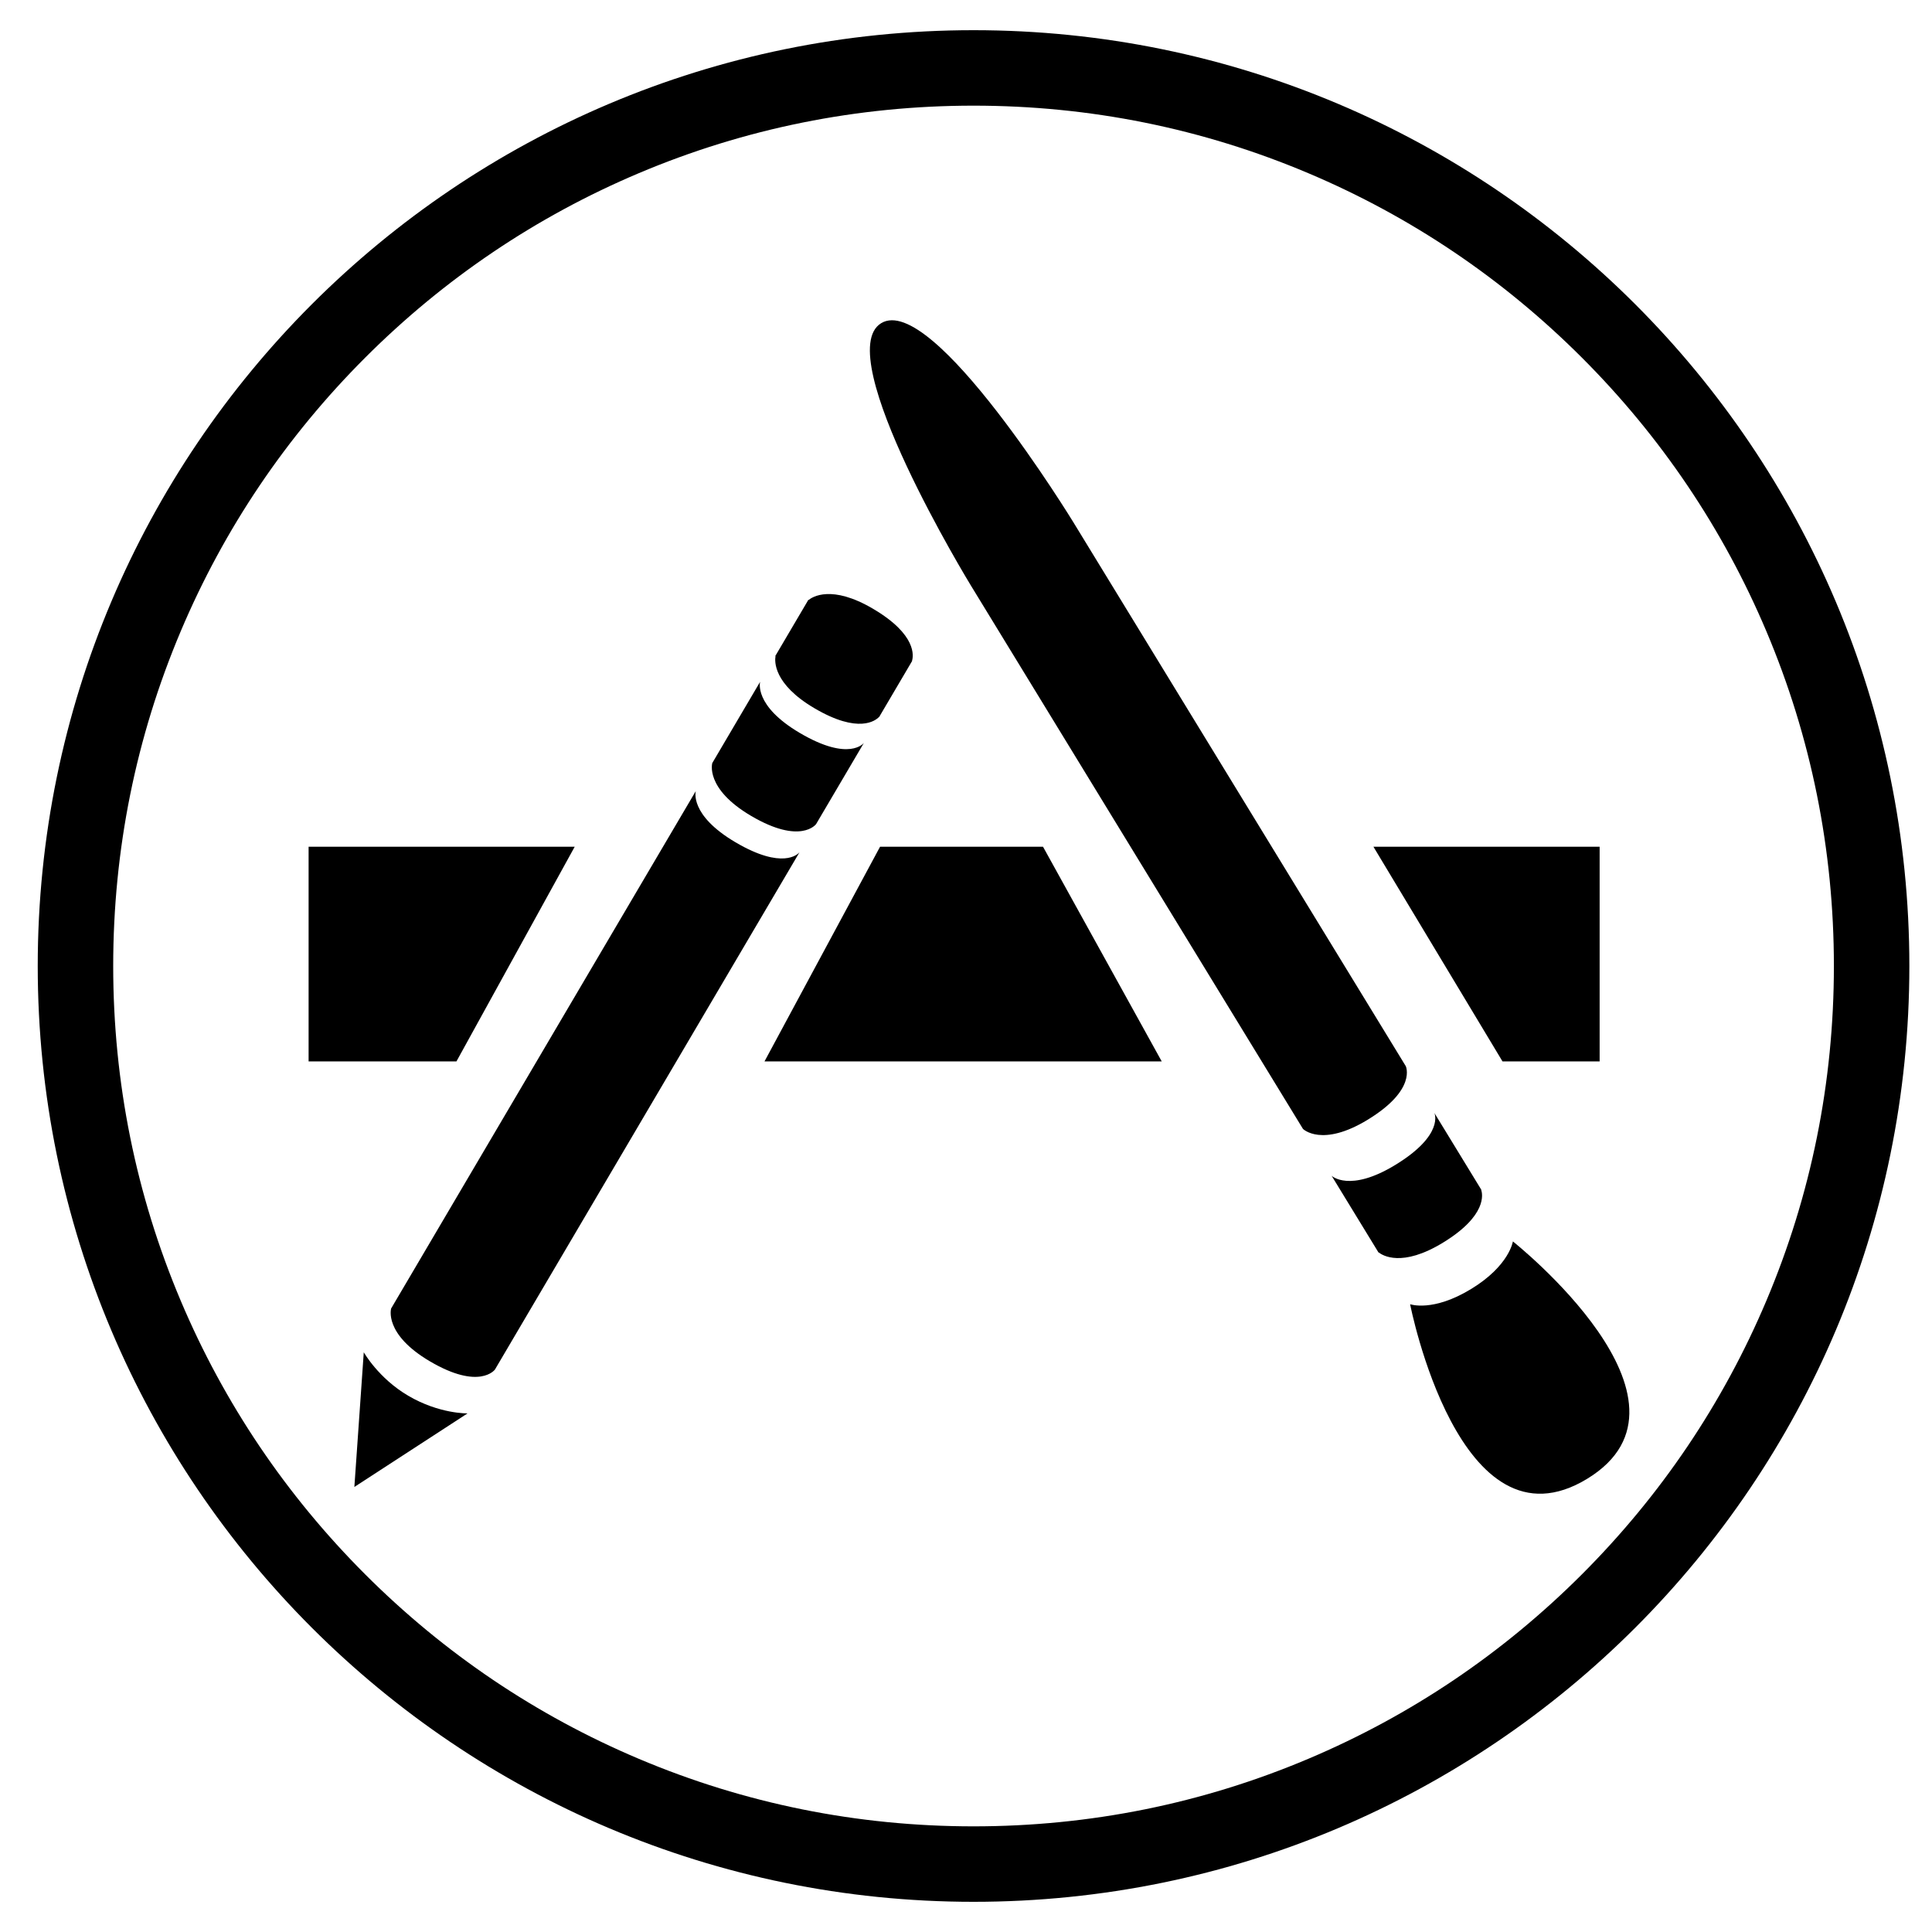 <?xml version="1.0" ?><!DOCTYPE svg  PUBLIC '-//W3C//DTD SVG 1.1//EN'  'http://www.w3.org/Graphics/SVG/1.1/DTD/svg11.dtd'><svg enable-background="new 0 0 512 512" height="512px" id="Layer_1" version="1.1" viewBox="0 0 512 512" width="512px" xml:space="preserve" xmlns="http://www.w3.org/2000/svg" xmlns:xlink="http://www.w3.org/1999/xlink"><g><polygon points="152.305,224.392 81.782,224.392 81.782,281.282 120.965,281.282  "/><path d="M108.153,369.868c-7.894-4.646-11.749-11.504-11.749-11.504L93.91,394.06l29.997-19.5   C123.907,374.56,116.428,374.742,108.153,369.868z"/><path d="M197.278,224.525c-0.753-0.389-1.538-0.824-2.364-1.309c-12.319-7.253-10.527-13.571-10.527-13.571l-8.762,14.88   l-1.284,2.182l-2.063,3.503l-29.604,50.282l-30.389,51.612l-7.966,13.528l-0.66,1.123c0,0-2.049,6.759,10.271,14.012   c13.179,7.759,17.233,2.181,17.233,2.181l0.658-1.118l7.965-13.531l39.926-67.807l20.068-34.09l2.062-3.5l10.046-17.064   C211.889,225.837,208.554,230.352,197.278,224.525z"/><path d="M199.039,216.213c13.177,7.759,17.234,2.182,17.234,2.182l0.565-0.961l8.059-13.688l4.047-6.877   c0,0-3.796,5.139-16.976-2.621c-12.318-7.253-10.526-13.571-10.526-13.571l-4.05,6.876l-8.057,13.689l-0.568,0.96   C188.768,202.202,186.719,208.959,199.039,216.213z"/><polygon points="398.177,281.282 423.92,281.282 423.92,224.392 363.973,224.392 390.075,267.806  "/><path d="M215.832,187.69c11.732,6.91,16.24,3.233,17.087,2.341l0.037,0.024l0.121-0.201l8.534-14.498l0.12-0.201l-0.04-0.022   c0.367-1.173,1.396-6.898-10.339-13.807c-10.969-6.458-16.071-3.134-17.061-2.325l-0.065-0.04l-0.12,0.202l-8.534,14.497   l-0.118,0.199l0.065,0.041C205.293,175.156,204.86,181.232,215.832,187.69z"/><path d="M372.541,282.532l-0.68-1.108l-0.085-0.142l-8.101-13.257l-26.103-42.709l-53.091-86.869c0,0-37.351-61.118-50.967-52.796   c-13.617,8.32,23.733,69.439,23.733,69.439l42.918,70.226l34.205,55.966l2.07,3.387l8.186,13.399l0.679,1.108   c0,0,4.997,4.989,17.195-2.467C375.552,288.735,372.541,282.532,372.541,282.532z"/><path d="M400.932,328.99c0,0-0.929,6.411-11.018,12.576c-10.214,6.242-16.22,4.065-16.22,4.065s13.049,66.971,46.964,46.24   C454.321,371.302,400.932,328.99,400.932,328.99z"/><path d="M392.536,315.328l0.033-0.021l-0.111-0.18l-8.863-14.507l-3.47-5.672c0,0,2.746,5.765-10.303,13.74   c-12.199,7.453-16.929,2.902-16.929,2.902l3.466,5.674l8.868,14.508l0.11,0.179l0.055-0.035c0.959,0.763,6.109,4.063,17.029-2.61   C394.107,322.162,392.912,316.449,392.536,315.328z"/><polygon points="233.225,224.392 202.602,281.282 307.869,281.282 276.409,224.392  "/></g><g><path d="M258,28c30.789,0,60.646,6.025,88.742,17.909c27.147,11.482,51.533,27.925,72.479,48.87   c20.945,20.946,37.388,45.331,48.87,72.479C479.975,195.354,486,225.211,486,256c0,30.789-6.025,60.646-17.909,88.742   c-11.482,27.147-27.925,51.532-48.87,72.479c-20.945,20.945-45.331,37.388-72.479,48.87C318.646,477.975,288.789,484,258,484   c-30.789,0-60.646-6.025-88.742-17.909c-27.148-11.482-51.533-27.925-72.479-48.87c-20.945-20.946-37.388-45.331-48.87-72.479   C36.025,316.646,30,286.789,30,256c0-30.789,6.025-60.646,17.909-88.742c11.482-27.148,27.925-51.533,48.87-72.479   c20.946-20.945,45.331-37.388,72.479-48.87C197.354,34.025,227.211,28,258,28 M258,8C121.033,8,10,119.033,10,256   s111.033,248,248,248s248-111.033,248-248S394.967,8,258,8z"/></g></svg>